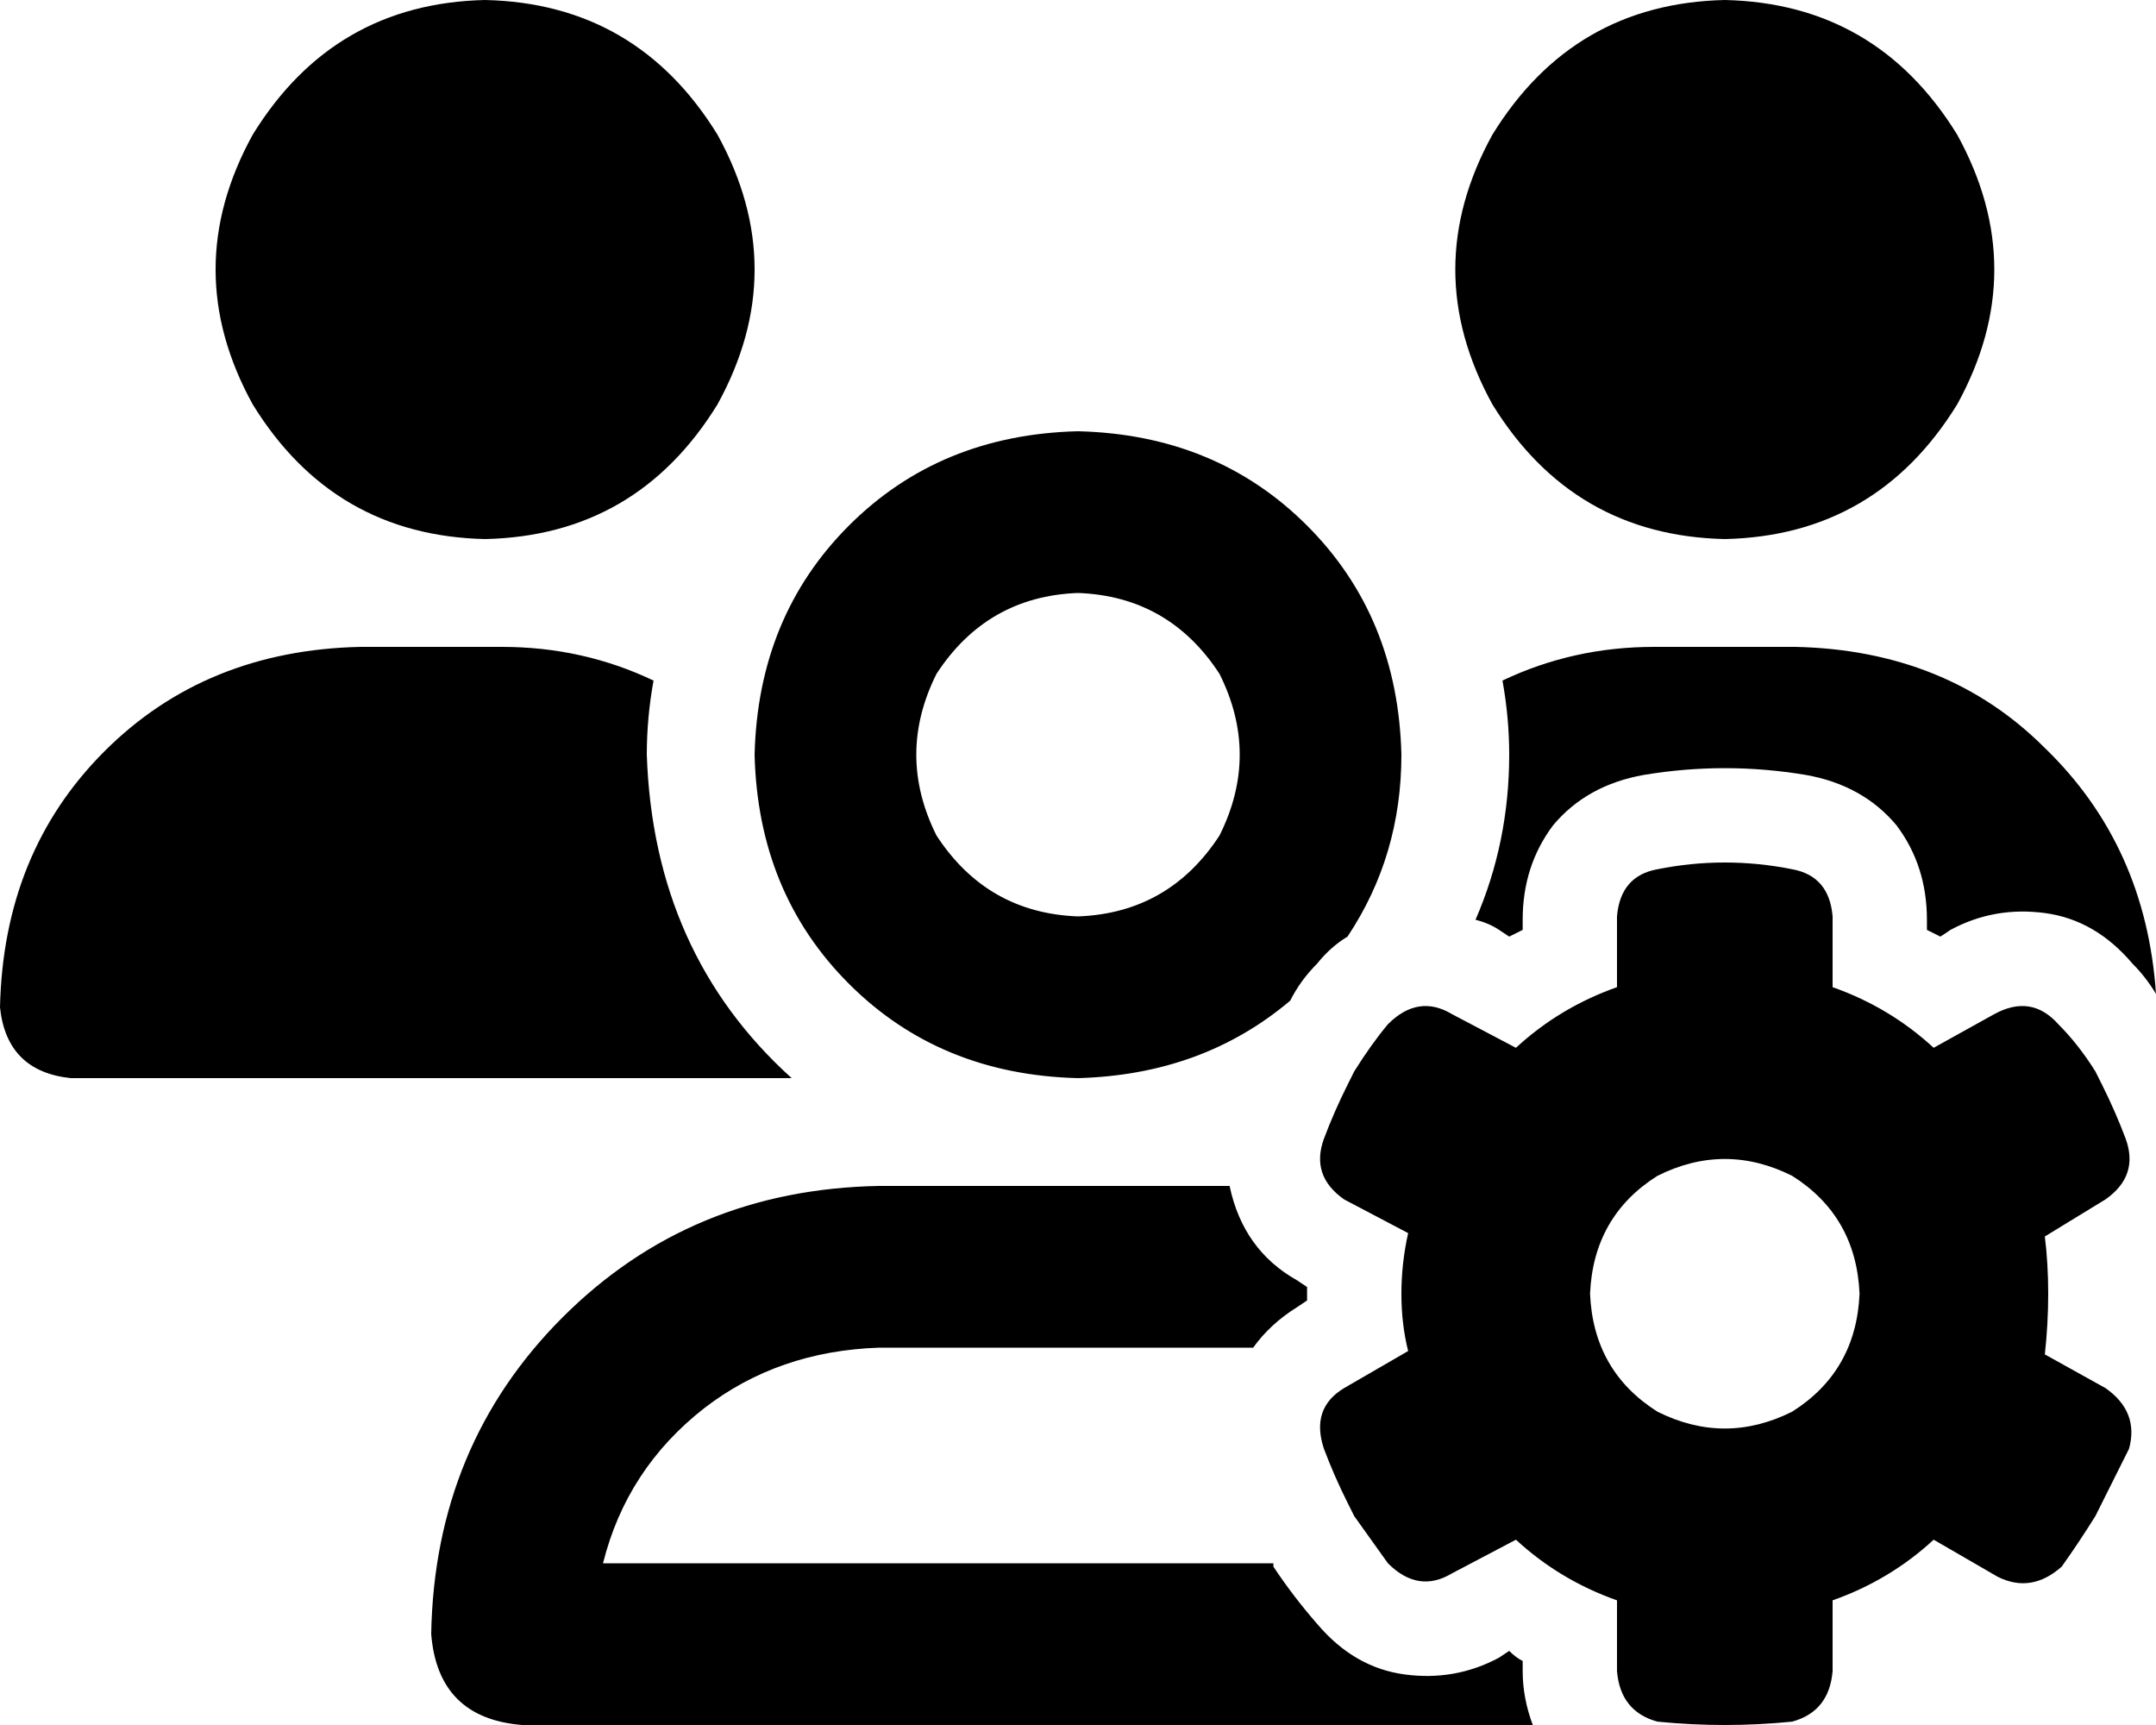 <svg viewBox="0 0 640 512">
  <path
    d="M 144 160 Q 189 159 213 120 Q 235 80 213 40 Q 189 1 144 0 Q 99 1 75 40 Q 53 80 75 120 Q 99 159 144 160 L 144 160 Z M 512 160 Q 557 159 581 120 Q 603 80 581 40 Q 557 1 512 0 Q 467 1 443 40 Q 421 80 443 120 Q 467 159 512 160 L 512 160 Z M 0 299 Q 2 318 21 320 L 235 320 Q 235 320 235 320 Q 235 320 235 320 Q 194 283 192 224 Q 192 213 194 202 Q 173 192 149 192 L 107 192 Q 61 193 31 223 Q 1 253 0 299 L 0 299 Z M 320 320 Q 357 319 383 297 Q 386 291 391 286 Q 395 281 400 278 Q 416 254 416 224 Q 415 183 388 156 Q 361 129 320 128 Q 279 129 252 156 Q 225 183 224 224 Q 225 265 252 292 Q 279 319 320 320 L 320 320 Z M 385 380 Q 369 371 365 352 L 261 352 Q 205 353 167 391 Q 129 429 128 485 Q 130 510 155 512 L 455 512 Q 452 504 452 496 L 452 493 Q 450 492 448 490 L 445 492 Q 432 499 417 497 Q 402 495 391 482 Q 384 474 378 465 L 378 464 L 378 464 L 179 464 Q 186 436 209 418 Q 231 401 261 400 L 372 400 Q 377 393 385 388 L 388 386 Q 388 385 388 384 Q 388 383 388 382 L 385 380 L 385 380 Z M 533 192 L 491 192 Q 467 192 446 202 Q 448 213 448 224 Q 448 250 438 273 Q 442 274 445 276 L 448 278 Q 450 277 452 276 L 452 273 Q 452 257 461 245 Q 471 233 488 230 Q 500 228 512 228 Q 524 228 536 230 Q 553 233 563 245 Q 572 257 572 273 L 572 276 Q 574 277 576 278 L 579 276 Q 592 269 607 271 Q 622 273 633 286 Q 637 290 640 295 Q 637 251 607 222 Q 578 193 533 192 L 533 192 Z M 320 176 Q 347 177 362 200 Q 374 224 362 248 Q 347 271 320 272 Q 293 271 278 248 Q 266 224 278 200 Q 293 177 320 176 L 320 176 Z M 625 356 Q 635 349 631 338 Q 628 330 624 322 L 622 318 Q 617 310 611 304 Q 603 295 592 301 L 574 311 Q 561 299 544 293 L 544 272 Q 543 260 532 258 Q 522 256 512 256 Q 502 256 492 258 Q 481 260 480 272 L 480 293 Q 463 299 450 311 L 431 301 Q 421 295 412 304 Q 407 310 402 318 L 400 322 Q 396 330 393 338 Q 389 349 399 356 L 418 366 Q 416 375 416 384 Q 416 393 418 401 L 399 412 Q 389 418 393 430 Q 396 438 400 446 L 402 450 Q 407 457 412 464 Q 421 473 431 467 L 450 457 Q 463 469 480 475 L 480 496 Q 481 508 492 511 Q 502 512 512 512 Q 522 512 532 511 Q 543 508 544 496 L 544 475 Q 561 469 574 457 L 593 468 Q 603 473 612 465 Q 617 458 622 450 L 624 446 Q 628 438 632 430 Q 635 419 625 412 L 607 402 Q 608 393 608 384 Q 608 375 607 367 L 625 356 L 625 356 Z M 472 384 Q 473 361 492 349 Q 512 339 532 349 Q 551 361 552 384 Q 551 407 532 419 Q 512 429 492 419 Q 473 407 472 384 L 472 384 Z"
  />
</svg>